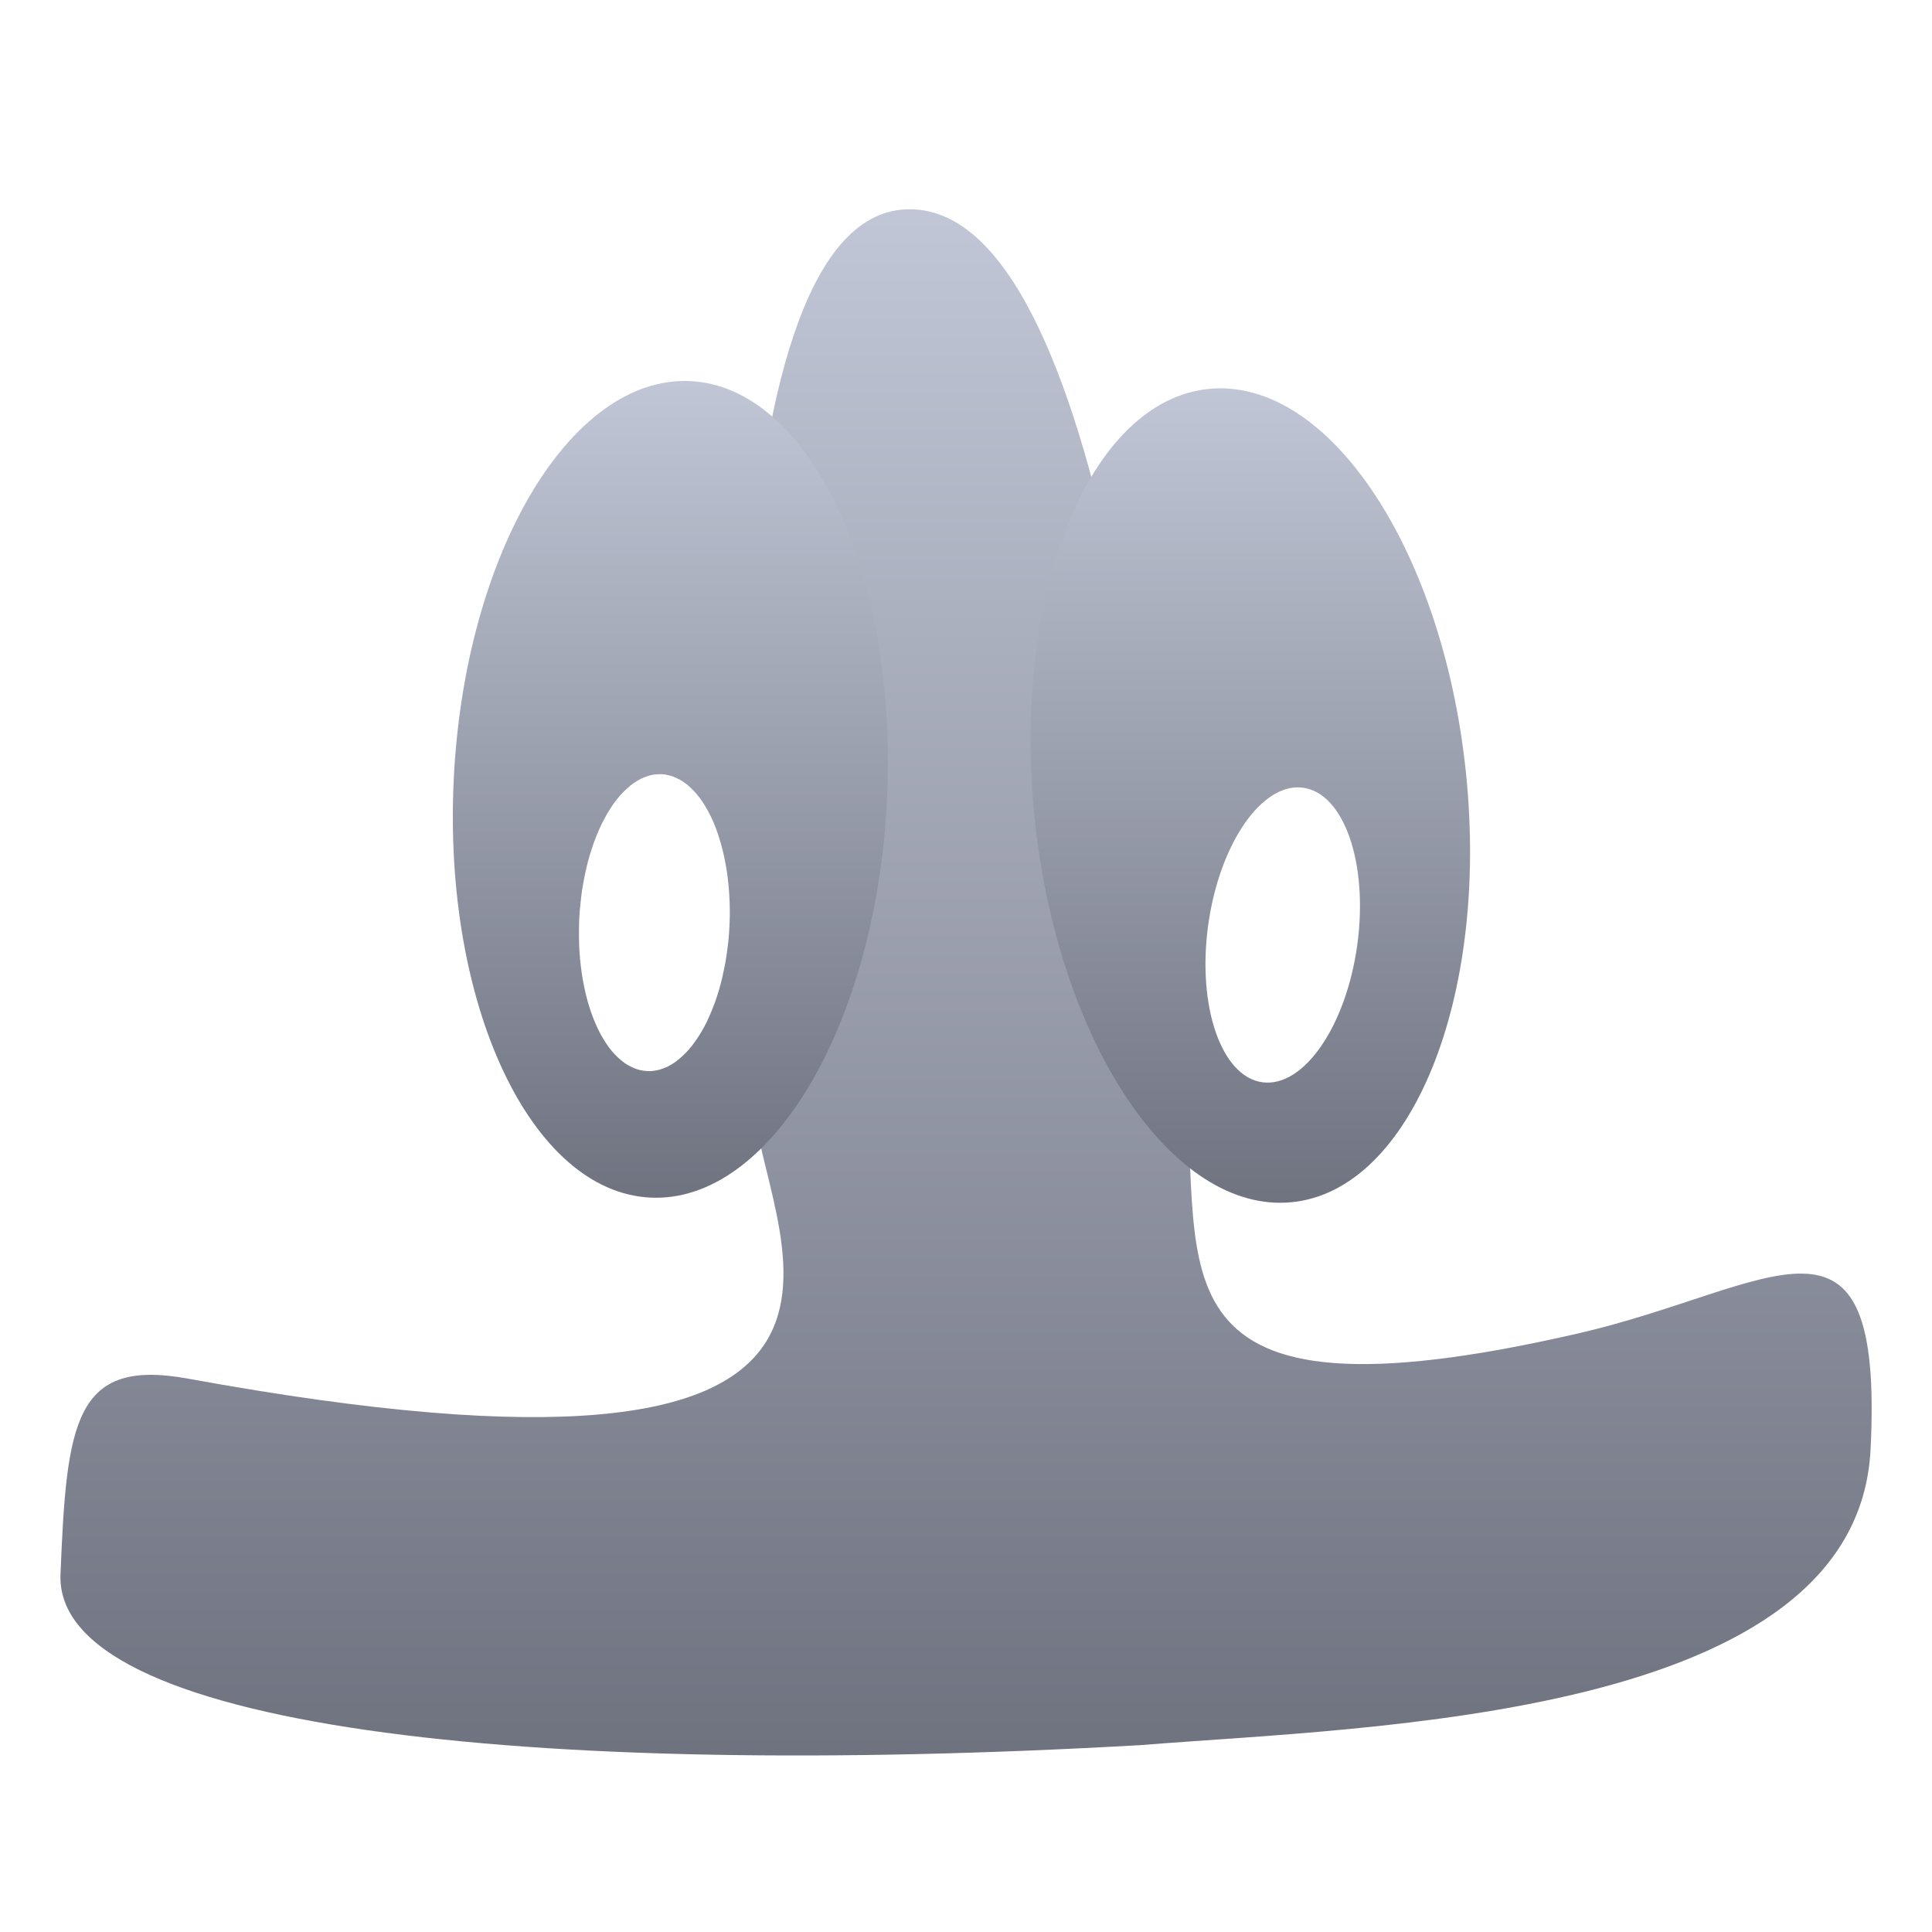 <svg xmlns="http://www.w3.org/2000/svg" xmlns:xlink="http://www.w3.org/1999/xlink" width="64" height="64" viewBox="0 0 64 64" version="1.1"><defs><linearGradient id="linear0" gradientUnits="userSpaceOnUse" x1="0" y1="0" x2="0" y2="1" gradientTransform="matrix(60,0,0,51.223,2,6.93)"><stop offset="0" style="stop-color:#c1c6d6;stop-opacity:1;"/><stop offset="1" style="stop-color:#6f7380;stop-opacity:1;"/></linearGradient><linearGradient id="linear1" gradientUnits="userSpaceOnUse" x1="0" y1="0" x2="0" y2="1" gradientTransform="matrix(14.414,0,0,27.055,15,12.621)"><stop offset="0" style="stop-color:#c1c6d6;stop-opacity:1;"/><stop offset="1" style="stop-color:#6f7380;stop-opacity:1;"/></linearGradient><linearGradient id="linear2" gradientUnits="userSpaceOnUse" x1="0" y1="0" x2="0" y2="1" gradientTransform="matrix(14.562,0,0,26.98,34.137,12.863)"><stop offset="0" style="stop-color:#c1c6d6;stop-opacity:1;"/><stop offset="1" style="stop-color:#6f7380;stop-opacity:1;"/></linearGradient></defs><g id="surface1"><path style=" stroke:none;fill-rule:nonzero;fill:url(#linear0);" d="M 24.992 36.855 C 24.418 32.258 23.258 7.191 30.023 6.934 C 36.789 6.68 38.594 29.812 39.25 35.926 C 39.906 42.039 37.738 47.52 52.293 44.168 C 58.758 42.676 62.41 39.102 61.965 48.016 C 61.516 56.934 45.402 57.195 37.789 57.809 C 17.344 58.973 1.797 57.203 2.004 52.152 C 2.207 47.098 2.469 44.984 6.223 45.668 C 31.336 50.258 25.547 41.328 24.992 36.855 Z M 24.992 36.855 "/><path style=" stroke:none;fill-rule:nonzero;fill:url(#linear1);" d="M 22.863 12.625 C 18.898 12.438 15.395 18.34 15.031 25.809 C 14.668 33.277 17.586 39.484 21.547 39.672 C 25.512 39.863 29.02 33.957 29.383 26.488 C 29.746 19.02 26.828 12.812 22.863 12.625 Z M 21.914 25.645 C 21.996 25.648 22.082 25.664 22.16 25.684 C 22.242 25.703 22.324 25.73 22.402 25.77 C 22.484 25.805 22.562 25.848 22.641 25.902 C 22.715 25.953 22.793 26.012 22.863 26.082 C 22.938 26.148 23.008 26.223 23.078 26.305 C 23.148 26.387 23.215 26.477 23.277 26.57 C 23.34 26.668 23.402 26.77 23.461 26.879 C 23.52 26.988 23.574 27.102 23.629 27.223 C 23.68 27.344 23.727 27.469 23.773 27.598 C 23.816 27.73 23.859 27.867 23.898 28.008 C 23.938 28.145 23.969 28.289 24 28.438 C 24.031 28.586 24.059 28.738 24.082 28.891 C 24.105 29.047 24.121 29.203 24.137 29.363 C 24.152 29.52 24.16 29.684 24.168 29.844 C 24.176 30.008 24.176 30.168 24.176 30.332 C 24.172 30.449 24.168 30.566 24.164 30.684 C 24.156 30.848 24.145 31.008 24.129 31.172 C 24.109 31.336 24.09 31.496 24.066 31.656 C 24.043 31.816 24.016 31.977 23.98 32.129 C 23.949 32.285 23.914 32.438 23.875 32.586 C 23.836 32.738 23.793 32.883 23.746 33.023 C 23.699 33.168 23.648 33.305 23.594 33.438 C 23.539 33.57 23.484 33.699 23.426 33.824 C 23.367 33.945 23.305 34.062 23.238 34.176 C 23.172 34.285 23.105 34.391 23.035 34.488 C 22.965 34.59 22.895 34.68 22.82 34.766 C 22.746 34.852 22.668 34.93 22.59 35 C 22.512 35.07 22.434 35.133 22.355 35.191 C 22.273 35.246 22.191 35.293 22.113 35.336 C 22.027 35.375 21.945 35.406 21.863 35.43 C 21.781 35.453 21.695 35.469 21.613 35.477 C 21.555 35.484 21.496 35.484 21.438 35.48 C 21.355 35.477 21.273 35.465 21.191 35.445 C 21.109 35.426 21.027 35.395 20.949 35.359 C 20.867 35.324 20.789 35.277 20.711 35.227 C 20.637 35.176 20.559 35.113 20.488 35.047 C 20.414 34.98 20.344 34.906 20.273 34.824 C 20.203 34.742 20.137 34.652 20.074 34.555 C 20.012 34.461 19.949 34.359 19.891 34.25 C 19.832 34.141 19.777 34.027 19.727 33.906 C 19.672 33.785 19.625 33.66 19.578 33.527 C 19.535 33.398 19.492 33.262 19.453 33.121 C 19.414 32.98 19.383 32.836 19.352 32.688 C 19.32 32.543 19.293 32.391 19.27 32.234 C 19.25 32.082 19.23 31.926 19.215 31.766 C 19.199 31.605 19.191 31.445 19.184 31.281 C 19.18 31.121 19.176 30.957 19.18 30.793 C 19.18 30.68 19.184 30.562 19.188 30.445 C 19.195 30.281 19.207 30.117 19.227 29.953 C 19.242 29.793 19.262 29.629 19.285 29.469 C 19.309 29.312 19.34 29.152 19.371 29 C 19.402 28.844 19.438 28.691 19.477 28.539 C 19.516 28.391 19.562 28.246 19.609 28.102 C 19.652 27.961 19.703 27.824 19.758 27.691 C 19.812 27.555 19.867 27.43 19.926 27.305 C 19.988 27.184 20.051 27.066 20.113 26.953 C 20.18 26.844 20.246 26.738 20.316 26.637 C 20.387 26.539 20.461 26.445 20.531 26.363 C 20.605 26.277 20.684 26.199 20.762 26.129 C 20.84 26.055 20.918 25.992 20.996 25.938 C 21.078 25.883 21.16 25.832 21.242 25.793 C 21.324 25.754 21.406 25.723 21.488 25.699 C 21.57 25.672 21.656 25.656 21.738 25.652 C 21.797 25.645 21.855 25.645 21.914 25.648 Z M 21.914 25.645 "/><path style=" stroke:none;fill-rule:nonzero;fill:url(#linear2);" d="M 40.766 12.879 C 40.523 12.855 40.285 12.859 40.047 12.883 C 36.098 13.273 33.512 19.625 34.27 27.066 C 35.027 34.508 38.844 40.219 42.793 39.824 C 46.738 39.434 49.324 33.082 48.566 25.641 C 47.863 18.723 44.492 13.203 40.766 12.879 Z M 42.988 26.082 C 43.047 26.082 43.105 26.086 43.164 26.094 C 44.527 26.277 45.332 28.609 44.961 31.305 C 44.59 33.996 43.184 36.035 41.82 35.852 C 40.457 35.668 39.652 33.336 40.023 30.641 C 40.379 28.082 41.672 26.09 42.988 26.082 Z M 42.988 26.082 "/></g></svg>
